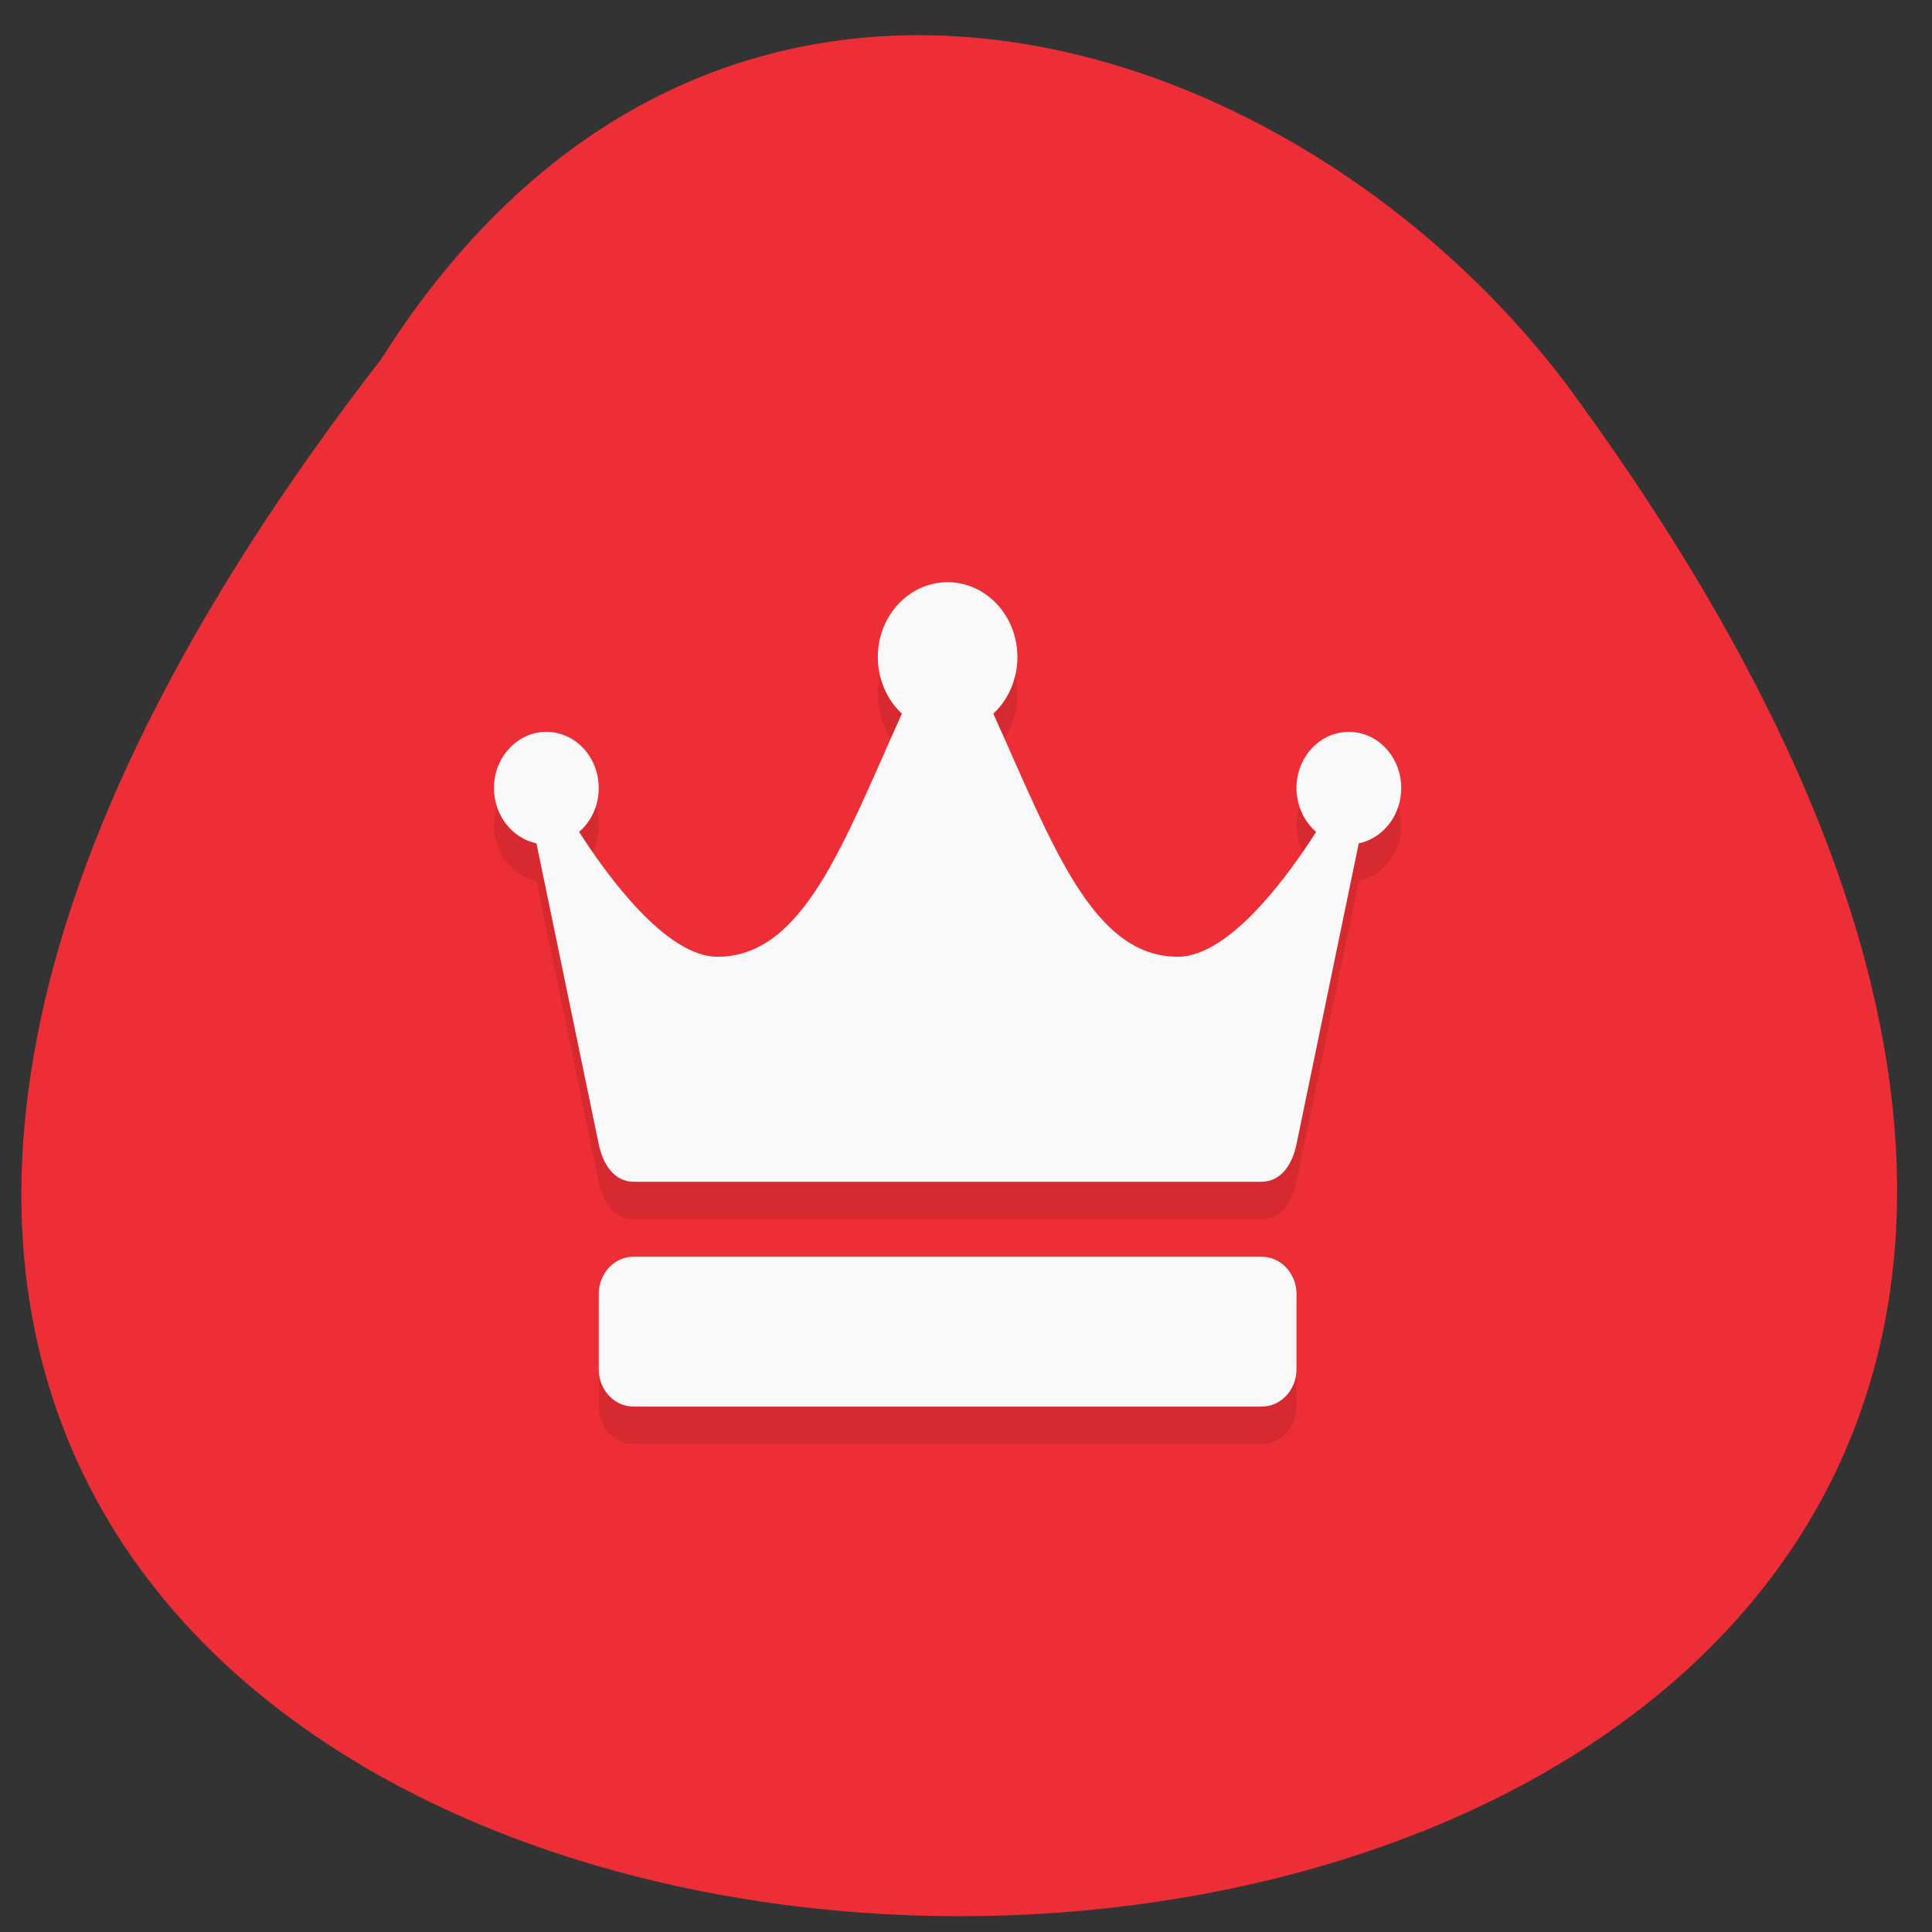 <svg xmlns="http://www.w3.org/2000/svg" viewBox="0 0 48 48"><rect x="0" y="0" width="48" height="48" fill="#333333" stroke="none"/><path d="m 9.473 8.918 c -39.559 51.13 67.21 51.836 29.426 0.605 c -6.832 -8.992 -21.22 -13.57 -29.426 -0.605" fill="#ee2e36"/><path d="m 23.543 15.395 c -0.957 0 -1.734 0.832 -1.734 1.863 c 0 0.539 0.219 1.051 0.598 1.406 c -1.465 3.246 -2.453 6.04 -4.582 6.04 c -1.285 0 -2.758 -2.039 -3.438 -3.098 c 0.309 -0.266 0.488 -0.668 0.488 -1.09 c 0 -0.773 -0.582 -1.398 -1.301 -1.398 c -0.715 0 -1.301 0.625 -1.301 1.398 c 0 0.668 0.445 1.242 1.055 1.371 l 1.547 7.477 c 0.105 0.504 0.387 0.93 0.867 0.93 h 15.602 c 0.48 0 0.766 -0.426 0.867 -0.93 l 1.547 -7.477 c 0.613 -0.129 1.055 -0.703 1.055 -1.371 c 0 -0.773 -0.582 -1.398 -1.301 -1.398 c -0.719 0 -1.301 0.625 -1.301 1.398 c 0 0.422 0.18 0.824 0.488 1.09 c -0.676 1.059 -2.148 3.098 -3.434 3.098 c -2.129 0 -3.121 -2.793 -4.586 -6.04 c 0.379 -0.355 0.598 -0.867 0.598 -1.406 c 0 -1.031 -0.777 -1.863 -1.734 -1.863 m -7.801 16.758 c -0.48 0 -0.867 0.414 -0.867 0.93 v 1.863 c 0 0.516 0.387 0.93 0.867 0.93 h 15.602 c 0.48 0 0.867 -0.414 0.867 -0.93 v -1.863 c 0 -0.516 -0.387 -0.93 -0.867 -0.93" fill-opacity="0.102"/><path d="m 23.543 14.465 c -0.957 0 -1.734 0.832 -1.734 1.859 c 0 0.539 0.219 1.055 0.598 1.406 c -1.465 3.25 -2.453 6.04 -4.582 6.04 c -1.285 0 -2.758 -2.043 -3.438 -3.102 c 0.309 -0.262 0.488 -0.664 0.488 -1.09 c 0 -0.77 -0.582 -1.395 -1.301 -1.395 c -0.715 0 -1.301 0.625 -1.301 1.395 c 0 0.672 0.445 1.246 1.055 1.375 l 1.547 7.473 c 0.105 0.504 0.387 0.934 0.867 0.934 h 15.602 c 0.48 0 0.766 -0.43 0.867 -0.934 l 1.547 -7.473 c 0.613 -0.129 1.055 -0.703 1.055 -1.375 c 0 -0.77 -0.582 -1.395 -1.301 -1.395 c -0.719 0 -1.301 0.625 -1.301 1.395 c 0 0.426 0.18 0.824 0.488 1.09 c -0.676 1.059 -2.148 3.102 -3.434 3.102 c -2.129 0 -3.121 -2.793 -4.586 -6.04 c 0.379 -0.352 0.598 -0.863 0.598 -1.406 c 0 -1.027 -0.777 -1.859 -1.734 -1.859 m -7.801 16.758 c -0.48 0 -0.867 0.414 -0.867 0.93 v 1.863 c 0 0.516 0.387 0.93 0.867 0.93 h 15.602 c 0.48 0 0.867 -0.414 0.867 -0.93 v -1.863 c 0 -0.516 -0.387 -0.93 -0.867 -0.93" fill="#f9f9f9"/></svg>